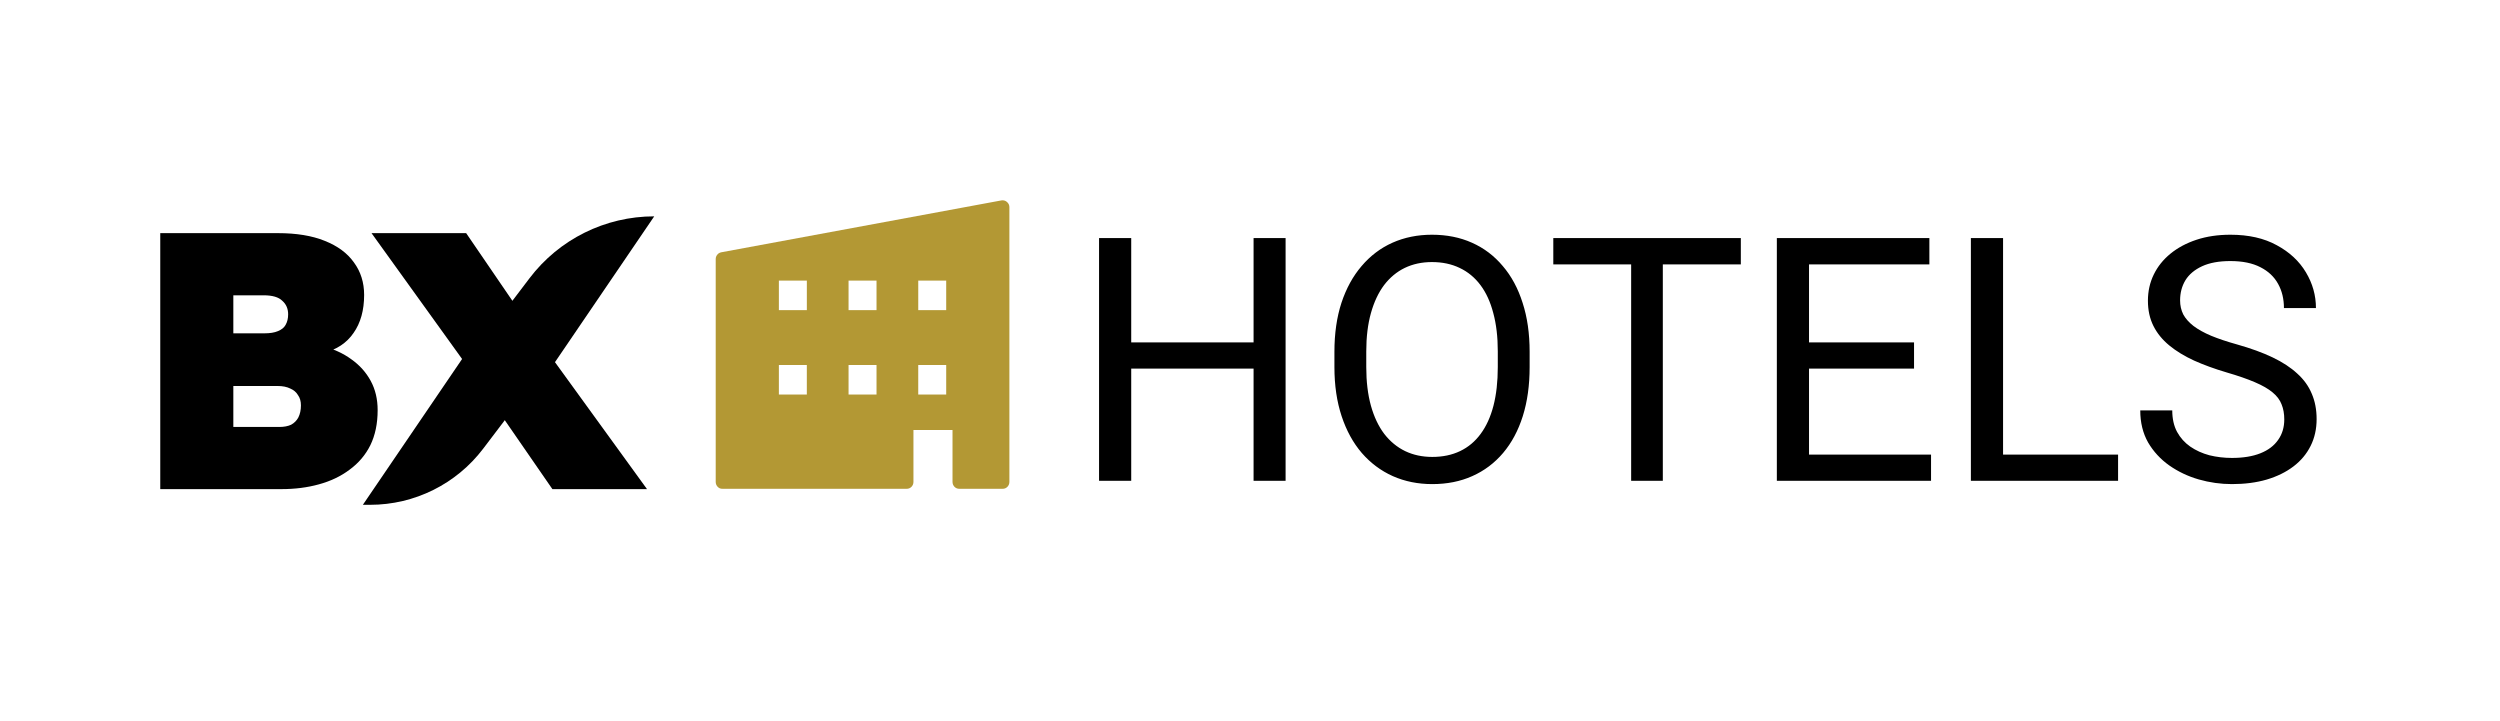 <svg width="156" height="45" viewBox="0 0 156 45" fill="none" xmlns="http://www.w3.org/2000/svg">
<path d="M10 30.521V14.548H17.341C18.496 14.548 19.469 14.707 20.259 15.027C21.065 15.346 21.673 15.795 22.083 16.373C22.509 16.951 22.722 17.628 22.722 18.404C22.722 19.362 22.501 20.153 22.061 20.777C21.635 21.401 21.004 21.819 20.168 22.032L20.1 21.599C20.799 21.766 21.407 22.04 21.924 22.42C22.441 22.785 22.843 23.234 23.132 23.767C23.421 24.299 23.565 24.907 23.565 25.592C23.565 26.429 23.413 27.159 23.109 27.783C22.805 28.391 22.372 28.901 21.81 29.311C21.263 29.722 20.624 30.026 19.895 30.224C19.18 30.422 18.405 30.521 17.569 30.521H10ZM14.56 26.642H17.432C17.721 26.642 17.964 26.596 18.162 26.505C18.36 26.398 18.512 26.246 18.618 26.048C18.724 25.835 18.778 25.584 18.778 25.295C18.778 25.037 18.717 24.824 18.595 24.656C18.489 24.474 18.329 24.337 18.116 24.246C17.904 24.139 17.638 24.086 17.318 24.086H14.56V26.642ZM14.56 20.8H16.498C16.847 20.8 17.128 20.754 17.341 20.663C17.569 20.572 17.729 20.442 17.82 20.275C17.926 20.093 17.98 19.872 17.98 19.613C17.98 19.264 17.858 18.982 17.615 18.769C17.387 18.541 16.999 18.427 16.452 18.427H14.56V20.8Z" fill="black"/>
<path d="M34.469 30.521L29.521 23.356L23.183 14.548H29.088L33.922 21.622L40.373 30.521H34.469ZM34.286 23.105L30 21.37L33.041 17.363C34.888 14.929 37.767 13.5 40.823 13.5L34.286 23.105Z" fill="black"/>
<path d="M29.179 21.895L33.465 23.63L30.151 27.997C28.476 30.204 25.866 31.5 23.097 31.5H22.643L29.179 21.895Z" fill="black"/>
<path fill-rule="evenodd" clip-rule="evenodd" d="M62.547 12.5C62.525 12.501 62.501 12.503 62.48 12.507L45.006 15.743C44.958 15.752 44.909 15.772 44.866 15.796C44.824 15.822 44.791 15.852 44.76 15.89C44.728 15.928 44.703 15.97 44.686 16.016C44.669 16.063 44.66 16.113 44.66 16.163V30.074C44.66 30.13 44.672 30.189 44.693 30.24C44.714 30.292 44.747 30.341 44.786 30.38C44.826 30.42 44.868 30.452 44.919 30.473C44.971 30.495 45.03 30.5 45.086 30.5H56.573C56.629 30.5 56.682 30.495 56.733 30.473C56.785 30.452 56.833 30.42 56.873 30.38C56.912 30.341 56.945 30.292 56.966 30.24C56.988 30.189 56.999 30.13 56.999 30.074V26.831H59.437V30.074C59.437 30.13 59.449 30.189 59.47 30.24C59.492 30.292 59.524 30.341 59.563 30.38C59.603 30.42 59.652 30.452 59.703 30.473C59.755 30.495 59.807 30.5 59.863 30.5H62.56C62.616 30.5 62.668 30.495 62.72 30.473C62.771 30.452 62.82 30.42 62.86 30.38C62.899 30.341 62.932 30.292 62.953 30.24C62.974 30.189 62.986 30.13 62.986 30.074V12.926C62.986 12.87 62.975 12.812 62.953 12.76C62.931 12.708 62.894 12.66 62.853 12.62C62.812 12.581 62.766 12.547 62.713 12.527C62.66 12.506 62.603 12.499 62.547 12.5L62.547 12.5ZM48.602 17.508H50.347V19.353H48.602V17.508ZM52.95 17.508H54.695V19.353H52.95V17.508ZM57.299 17.508H59.043V19.353H57.299V17.508ZM48.602 22.775H50.346V24.62H48.602V22.775ZM52.95 22.775H54.695V24.62H52.95V22.775ZM57.298 22.775H59.043V24.62H57.298V22.775Z" fill="#B39834"/>
<path d="M78.473 21.366V23H70.276V21.366H78.473ZM70.588 14.855V30H68.581V14.855H70.588ZM80.221 14.855V30H78.223V14.855H80.221ZM95.449 21.949V22.906C95.449 24.043 95.307 25.062 95.023 25.964C94.738 26.866 94.329 27.632 93.795 28.263C93.261 28.894 92.62 29.376 91.871 29.709C91.129 30.042 90.297 30.208 89.374 30.208C88.48 30.208 87.658 30.042 86.909 29.709C86.167 29.376 85.522 28.894 84.974 28.263C84.433 27.632 84.014 26.866 83.716 25.964C83.417 25.062 83.268 24.043 83.268 22.906V21.949C83.268 20.812 83.414 19.796 83.705 18.901C84.003 18 84.423 17.233 84.964 16.602C85.505 15.964 86.146 15.479 86.888 15.146C87.637 14.813 88.459 14.647 89.353 14.647C90.276 14.647 91.108 14.813 91.85 15.146C92.599 15.479 93.24 15.964 93.774 16.602C94.315 17.233 94.728 18 95.012 18.901C95.303 19.796 95.449 20.812 95.449 21.949ZM93.462 22.906V21.928C93.462 21.026 93.369 20.229 93.181 19.536C93.001 18.842 92.734 18.26 92.38 17.788C92.027 17.317 91.593 16.959 91.08 16.717C90.574 16.474 89.998 16.353 89.353 16.353C88.729 16.353 88.164 16.474 87.658 16.717C87.159 16.959 86.729 17.317 86.368 17.788C86.014 18.26 85.74 18.842 85.546 19.536C85.352 20.229 85.255 21.026 85.255 21.928V22.906C85.255 23.814 85.352 24.619 85.546 25.319C85.74 26.013 86.018 26.599 86.379 27.077C86.746 27.549 87.18 27.906 87.679 28.148C88.185 28.391 88.75 28.512 89.374 28.512C90.026 28.512 90.605 28.391 91.111 28.148C91.618 27.906 92.044 27.549 92.391 27.077C92.745 26.599 93.011 26.013 93.192 25.319C93.372 24.619 93.462 23.814 93.462 22.906ZM103.76 14.855V30H101.784V14.855H103.76ZM108.628 14.855V16.498H96.926V14.855H108.628ZM120.497 28.367V30H112.477V28.367H120.497ZM112.883 14.855V30H110.875V14.855H112.883ZM119.436 21.366V23H112.477V21.366H119.436ZM120.393 14.855V16.498H112.477V14.855H120.393ZM132.168 28.367V30H124.595V28.367H132.168ZM124.991 14.855V30H122.983V14.855H124.991ZM142.539 26.172C142.539 25.818 142.483 25.506 142.372 25.236C142.268 24.959 142.081 24.709 141.811 24.487C141.547 24.265 141.18 24.053 140.708 23.852C140.244 23.651 139.654 23.447 138.94 23.239C138.191 23.017 137.515 22.771 136.911 22.5C136.308 22.223 135.791 21.907 135.362 21.554C134.932 21.2 134.602 20.794 134.373 20.337C134.144 19.879 134.03 19.355 134.03 18.766C134.03 18.176 134.151 17.632 134.394 17.133C134.637 16.633 134.984 16.2 135.434 15.832C135.892 15.458 136.436 15.167 137.067 14.959C137.699 14.751 138.402 14.647 139.179 14.647C140.316 14.647 141.28 14.865 142.071 15.302C142.868 15.732 143.475 16.297 143.891 16.997C144.307 17.691 144.515 18.433 144.515 19.224H142.518C142.518 18.655 142.397 18.152 142.154 17.715C141.911 17.271 141.544 16.925 141.051 16.675C140.559 16.419 139.935 16.29 139.179 16.29C138.465 16.29 137.875 16.398 137.411 16.613C136.946 16.828 136.599 17.119 136.371 17.486C136.149 17.854 136.038 18.273 136.038 18.745C136.038 19.064 136.104 19.355 136.235 19.619C136.374 19.875 136.586 20.115 136.87 20.337C137.161 20.558 137.529 20.763 137.972 20.95C138.423 21.137 138.961 21.318 139.585 21.491C140.445 21.734 141.187 22.004 141.811 22.302C142.435 22.601 142.948 22.937 143.35 23.311C143.759 23.679 144.061 24.099 144.255 24.57C144.456 25.035 144.557 25.562 144.557 26.151C144.557 26.768 144.432 27.327 144.182 27.826C143.933 28.325 143.576 28.752 143.111 29.105C142.646 29.459 142.088 29.733 141.436 29.927C140.791 30.114 140.07 30.208 139.273 30.208C138.572 30.208 137.882 30.111 137.203 29.917C136.53 29.723 135.916 29.431 135.362 29.043C134.814 28.655 134.373 28.176 134.04 27.608C133.715 27.032 133.552 26.366 133.552 25.61H135.549C135.549 26.131 135.649 26.578 135.85 26.952C136.052 27.32 136.325 27.625 136.672 27.868C137.026 28.11 137.425 28.291 137.868 28.409C138.319 28.519 138.787 28.575 139.273 28.575C139.973 28.575 140.566 28.478 141.051 28.284C141.537 28.09 141.904 27.812 142.154 27.451C142.411 27.091 142.539 26.664 142.539 26.172Z" fill="black"/>
</svg>

